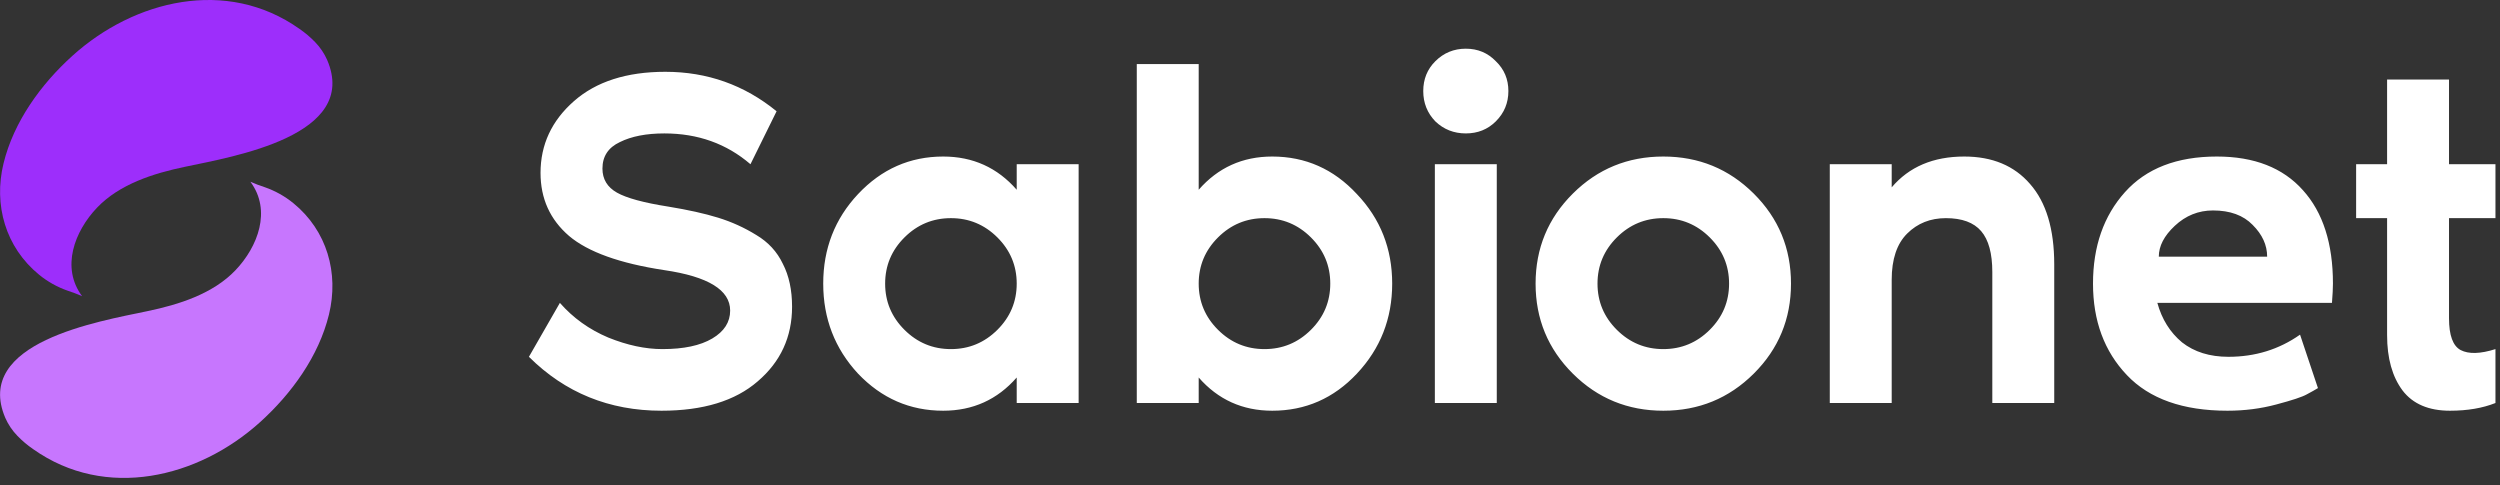 <svg width="546" height="106" viewBox="0 0 546 106" fill="none" xmlns="http://www.w3.org/2000/svg">
    <rect x="0" y="0" width="546" height="106" fill="#333333" stroke="none"/>
    <g clip-path="url(#clip0_240:599)">
        <path d="M68.824 9.198C67.775 8.112 66.616 7.133 65.364 6.278C49.535 -4.917 29.334 -0.023 15.829 12.173C8.911 18.419 2.989 26.612 0.775 35.671C-1.439 44.73 1.19 54.005 8.551 60.008C10.386 61.504 12.474 62.676 14.722 63.469C15.814 63.818 16.885 64.224 17.932 64.686C13.256 58.412 16.3 50.489 21.198 45.352C26.096 40.214 33.512 37.861 40.403 36.428C51.002 34.184 78.537 29.641 71.453 13.092C70.817 11.653 69.927 10.335 68.824 9.198Z" fill="#9D2EFB"/>
        <path d="M3.794 95.18C4.841 96.267 6.001 97.245 7.253 98.101C23.082 109.296 43.283 104.401 56.788 92.206C63.706 85.96 69.628 77.766 71.842 68.707C74.056 59.649 71.427 50.374 64.066 44.371C62.231 42.874 60.143 41.703 57.895 40.91C56.803 40.561 55.731 40.155 54.685 39.693C59.361 45.966 56.318 53.889 51.419 59.027C46.521 64.165 39.105 66.517 32.214 67.951C21.615 70.195 -5.92 74.738 1.165 91.287C1.8 92.725 2.69 94.043 3.794 95.18Z" fill="#C776FE"/>
        <path d="M145.943 45.12C150.239 45.822 153.866 46.627 156.824 47.539C159.782 48.45 162.564 49.712 165.17 51.324C167.776 52.866 169.713 54.969 170.981 57.632C172.319 60.226 172.988 63.345 172.988 66.99C172.988 73.579 170.488 79.011 165.487 83.287C160.557 87.563 153.549 89.701 144.463 89.701C133.054 89.701 123.405 85.775 115.517 77.925L122.278 66.149C125.165 69.443 128.687 71.966 132.842 73.719C136.998 75.401 140.942 76.243 144.675 76.243C149.323 76.243 152.95 75.472 155.557 73.929C158.162 72.387 159.466 70.355 159.466 67.831C159.466 63.345 154.676 60.401 145.098 58.999C135.378 57.527 128.44 55.039 124.285 51.534C120.13 47.96 118.052 43.368 118.052 37.761C118.052 31.592 120.482 26.37 125.342 22.095C130.202 17.819 136.857 15.681 145.309 15.681C154.465 15.681 162.564 18.555 169.607 24.302L163.902 35.868C158.691 31.382 152.422 29.139 145.098 29.139C141.154 29.139 137.914 29.77 135.378 31.032C132.842 32.223 131.575 34.151 131.575 36.814C131.575 39.127 132.631 40.88 134.744 42.072C136.857 43.263 140.59 44.279 145.943 45.12ZM222.05 35.868H235.573V88.018H222.05V82.446C217.825 87.282 212.471 89.701 205.992 89.701C198.737 89.701 192.539 87.002 187.398 81.605C182.327 76.138 179.792 69.584 179.792 61.943C179.792 54.303 182.327 47.784 187.398 42.387C192.539 36.919 198.737 34.186 205.992 34.186C212.471 34.186 217.825 36.604 222.05 41.441V35.868ZM197.54 72.037C200.357 74.841 203.738 76.243 207.682 76.243C211.626 76.243 215.007 74.841 217.825 72.037C220.641 69.233 222.05 65.868 222.05 61.943C222.05 58.018 220.641 54.654 217.825 51.849C215.007 49.046 211.626 47.644 207.682 47.644C203.738 47.644 200.357 49.046 197.54 51.849C194.723 54.654 193.315 58.018 193.315 61.943C193.315 65.868 194.723 69.233 197.54 72.037ZM277.854 34.186C285.108 34.186 291.271 36.919 296.342 42.387C301.483 47.784 304.054 54.303 304.054 61.943C304.054 69.584 301.483 76.138 296.342 81.605C291.271 87.002 285.108 89.701 277.854 89.701C271.374 89.701 266.022 87.282 261.795 82.446V88.018H248.273V13.999H261.795V41.441C266.022 36.604 271.374 34.186 277.854 34.186ZM266.021 72.037C268.838 74.841 272.219 76.243 276.164 76.243C280.107 76.243 283.488 74.841 286.305 72.037C289.122 69.233 290.532 65.868 290.532 61.943C290.532 58.018 289.122 54.654 286.305 51.849C283.488 49.046 280.107 47.644 276.164 47.644C272.219 47.644 268.838 49.046 266.021 51.849C263.204 54.654 261.795 58.018 261.795 61.943C261.795 65.868 263.204 69.233 266.021 72.037ZM326.685 26.511C324.924 28.263 322.741 29.139 320.134 29.139C317.529 29.139 315.31 28.263 313.479 26.511C311.718 24.688 310.838 22.48 310.838 19.887C310.838 17.293 311.718 15.12 313.479 13.368C315.31 11.545 317.529 10.634 320.134 10.634C322.741 10.634 324.924 11.545 326.685 13.368C328.516 15.12 329.432 17.293 329.432 19.887C329.432 22.48 328.516 24.688 326.685 26.511ZM313.373 88.018V35.868H326.896V88.018H313.373ZM343.507 42.282C348.93 36.885 355.516 34.186 363.263 34.186C371.011 34.186 377.596 36.885 383.019 42.282C388.442 47.679 391.154 54.233 391.154 61.943C391.154 69.653 388.442 76.208 383.019 81.605C377.596 87.002 371.011 89.701 363.263 89.701C355.516 89.701 348.93 87.002 343.507 81.605C338.084 76.208 335.372 69.653 335.372 61.943C335.372 54.233 338.084 47.679 343.507 42.282ZM353.121 72.037C355.938 74.841 359.319 76.243 363.263 76.243C367.207 76.243 370.588 74.841 373.405 72.037C376.222 69.233 377.631 65.868 377.631 61.943C377.631 58.018 376.222 54.654 373.405 51.849C370.588 49.046 367.207 47.644 363.263 47.644C359.319 47.644 355.938 49.046 353.121 51.849C350.304 54.654 348.895 58.018 348.895 61.943C348.895 65.868 350.304 69.233 353.121 72.037ZM428.992 34.186C435.121 34.186 439.908 36.184 443.361 40.179C446.884 44.174 448.645 50.027 448.645 57.737V88.018H435.121V59.42C435.121 55.354 434.312 52.375 432.689 50.483C431.07 48.59 428.5 47.644 424.978 47.644C421.598 47.644 418.779 48.766 416.526 51.008C414.273 53.251 413.146 56.616 413.146 61.102V88.018H399.624V35.868H413.146V40.915C416.949 36.429 422.232 34.186 428.992 34.186ZM509.514 61.943C509.514 62.925 509.445 64.327 509.302 66.149H471.165C472.149 69.724 473.946 72.597 476.554 74.77C479.23 76.874 482.61 77.925 486.693 77.925C492.542 77.925 497.752 76.313 502.331 73.088L506.24 84.759C505.674 85.109 504.865 85.565 503.808 86.126C502.823 86.686 500.603 87.422 497.154 88.334C493.774 89.245 490.215 89.701 486.481 89.701C476.765 89.701 469.44 87.107 464.511 81.92C459.577 76.734 457.112 70.074 457.112 61.943C457.112 53.812 459.439 47.153 464.088 41.966C468.736 36.779 475.427 34.186 484.159 34.186C492.33 34.186 498.598 36.639 502.966 41.546C507.33 46.382 509.514 53.181 509.514 61.943ZM471.482 56.055H495.145C495.145 53.532 494.091 51.219 491.976 49.116C489.935 47.013 487.047 45.962 483.313 45.962C480.145 45.962 477.363 47.083 474.967 49.326C472.645 51.499 471.482 53.742 471.482 56.055ZM521.341 73.193V47.644H514.577V35.868H521.341V17.363H534.864V35.868H545.008V47.644H534.864V69.514C534.864 73.228 535.71 75.542 537.402 76.453C539.159 77.364 541.693 77.294 545.008 76.243V88.018C542.189 89.14 538.879 89.701 535.076 89.701C530.427 89.701 526.974 88.229 524.721 85.285C522.468 82.271 521.341 78.24 521.341 73.193Z" fill="white"/>
    </g>
    <defs>
        <clipPath id="clip0_240:599">
            <rect width="545" height="105.484" fill="white" transform="translate(0.015)"/>
        </clipPath>
    </defs>
</svg>